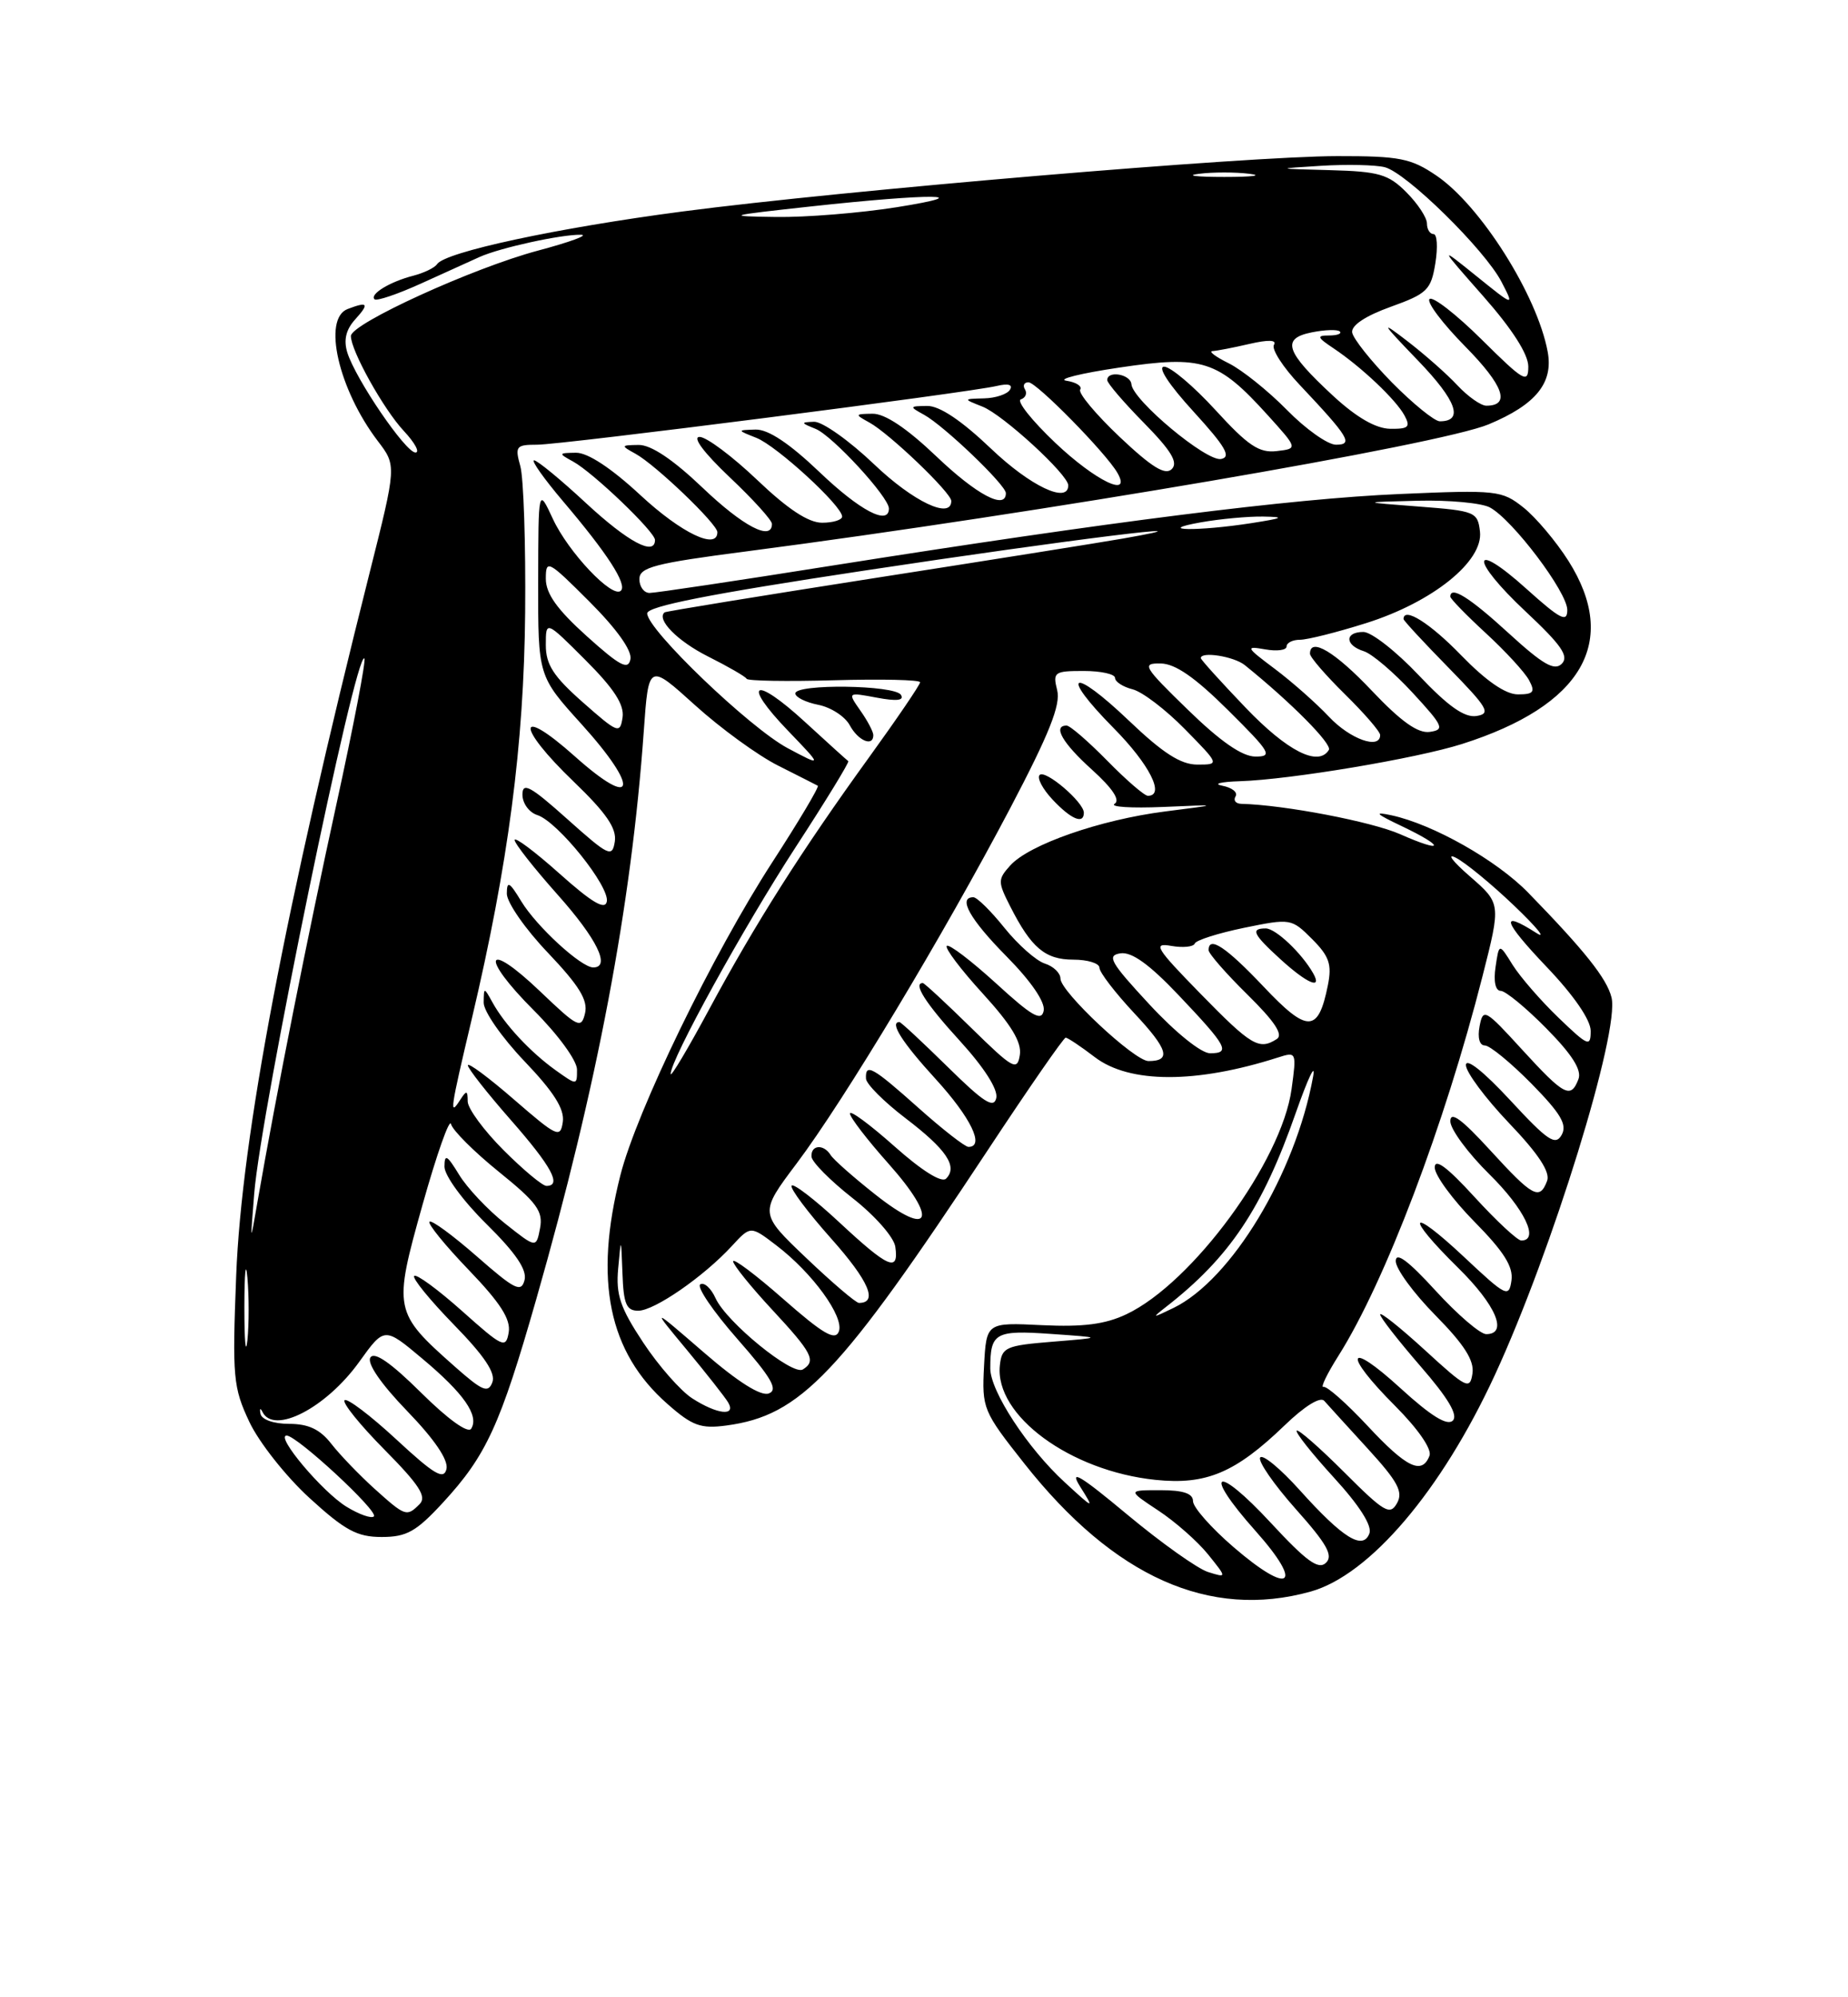 <?xml version="1.0" encoding="UTF-8" standalone="no"?>
<!DOCTYPE svg PUBLIC "-//W3C//DTD SVG 1.1//EN" "http://www.w3.org/Graphics/SVG/1.1/DTD/svg11.dtd" >
<svg xmlns="http://www.w3.org/2000/svg" xmlns:xlink="http://www.w3.org/1999/xlink" version="1.1" viewBox="0 0 237 256">
 <g >
 <path fill="currentColor"
d=" M 168.07 204.00 C 175.65 201.89 184.85 191.09 191.71 176.24 C 199.05 160.36 207.76 132.18 206.67 127.84 C 206.07 125.42 203.24 121.86 195.98 114.41 C 191.92 110.25 183.81 105.66 178.46 104.50 C 176.13 104.00 176.41 104.29 179.75 105.88 C 185.39 108.56 185.23 109.43 179.56 106.92 C 175.90 105.31 164.68 103.16 159.19 103.03 C 158.47 103.01 158.14 102.58 158.46 102.07 C 158.77 101.56 158.01 100.95 156.76 100.71 C 155.52 100.47 156.53 100.21 159.00 100.13 C 165.46 99.93 181.65 97.22 187.50 95.36 C 202.95 90.45 207.71 82.25 201.14 71.88 C 199.56 69.39 196.97 66.32 195.39 65.06 C 192.61 62.85 191.98 62.78 179.50 63.32 C 165.68 63.91 142.32 66.86 106.56 72.52 C 94.50 74.44 84.03 76.00 83.31 76.00 C 82.59 76.00 82.00 75.20 82.00 74.23 C 82.00 72.71 83.93 72.20 95.75 70.67 C 133.48 65.75 184.67 57.00 190.91 54.39 C 196.98 51.86 199.24 49.07 198.48 45.06 C 197.13 37.82 189.87 26.34 184.22 22.51 C 180.96 20.29 179.50 20.00 171.52 20.01 C 159.94 20.02 108.25 24.39 87.50 27.11 C 71.43 29.22 57.08 32.30 56.05 33.86 C 55.75 34.32 54.38 34.98 53.00 35.34 C 50.00 36.11 47.38 37.71 48.03 38.36 C 48.29 38.62 50.98 37.71 54.00 36.34 C 57.03 34.96 60.40 33.43 61.50 32.94 C 64.12 31.76 71.96 30.04 74.50 30.09 C 75.60 30.11 73.12 31.02 69.00 32.12 C 60.69 34.33 45.00 41.49 45.00 43.07 C 45.00 44.95 49.20 52.48 51.80 55.25 C 53.21 56.76 53.88 58.00 53.28 58.00 C 52.02 58.00 45.60 48.59 44.54 45.18 C 44.05 43.58 44.36 42.25 45.56 40.93 C 47.40 38.90 47.18 38.61 44.58 39.61 C 41.33 40.86 43.40 49.90 48.46 56.54 C 50.86 59.68 50.86 59.68 47.39 73.46 C 36.54 116.50 30.98 145.77 30.29 163.50 C 29.78 176.54 29.90 177.83 31.98 182.25 C 33.21 184.86 36.68 189.25 39.69 192.00 C 44.24 196.16 45.80 197.00 48.95 197.00 C 52.15 197.00 53.38 196.31 56.80 192.60 C 62.38 186.55 64.15 182.68 68.78 166.50 C 76.61 139.12 80.97 116.07 82.56 93.75 C 83.18 85.00 83.18 85.00 89.13 90.38 C 92.40 93.34 97.20 96.83 99.79 98.13 C 102.38 99.43 104.67 100.60 104.88 100.71 C 105.09 100.83 102.47 105.23 99.06 110.49 C 91.42 122.27 81.65 142.40 79.56 150.64 C 76.14 164.11 78.04 173.32 85.60 179.95 C 88.79 182.76 89.87 183.15 93.16 182.71 C 102.70 181.43 107.66 176.20 126.73 147.34 C 131.94 139.45 136.41 133.00 136.67 133.00 C 136.92 133.00 138.61 134.12 140.41 135.50 C 144.86 138.89 153.40 138.90 163.90 135.54 C 166.27 134.78 166.29 134.84 165.64 139.59 C 164.37 148.85 152.94 164.43 144.46 168.45 C 141.74 169.74 138.93 170.10 133.64 169.85 C 126.50 169.50 126.50 169.50 126.20 175.09 C 125.92 180.52 126.06 180.88 131.37 187.59 C 142.85 202.12 155.11 207.60 168.07 204.00 Z  M 158.20 198.30 C 155.34 195.84 153.00 193.19 153.00 192.41 C 153.00 191.42 151.75 191.00 148.80 191.00 C 144.60 191.00 144.60 191.00 148.55 193.61 C 150.72 195.04 153.59 197.57 154.93 199.23 C 157.36 202.25 157.36 202.25 154.93 201.49 C 153.59 201.07 148.93 197.76 144.57 194.13 C 138.51 189.08 137.09 188.24 138.51 190.52 C 140.37 193.48 140.35 193.48 136.56 190.00 C 131.78 185.62 127.00 178.31 127.00 175.39 C 127.00 170.83 127.62 170.47 134.76 170.97 C 141.50 171.44 141.50 171.44 135.00 171.97 C 128.97 172.46 128.48 172.68 128.23 175.00 C 127.54 181.41 137.25 188.55 148.20 189.68 C 154.69 190.35 158.44 188.77 164.75 182.69 C 167.30 180.23 169.33 178.97 169.83 179.55 C 170.29 180.07 172.81 182.84 175.42 185.69 C 179.27 189.90 179.98 191.22 179.16 192.67 C 178.27 194.27 177.52 193.83 172.42 188.73 C 169.26 185.57 166.51 183.16 166.30 183.37 C 166.09 183.58 168.23 186.28 171.06 189.38 C 174.35 192.97 176.00 195.57 175.62 196.55 C 174.78 198.74 172.22 197.15 166.69 191.00 C 164.19 188.22 161.91 186.34 161.61 186.82 C 161.32 187.30 163.37 190.26 166.17 193.41 C 170.17 197.89 171.01 199.38 170.05 200.31 C 169.09 201.24 167.54 200.11 163.00 195.21 C 155.88 187.52 154.09 188.46 161.03 196.24 C 167.28 203.26 165.48 204.57 158.20 198.30 Z  M 44.45 193.13 C 41.36 191.25 35.26 184.00 36.76 184.00 C 38.08 184.00 48.57 193.71 47.95 194.36 C 47.65 194.67 46.07 194.12 44.45 193.13 Z  M 48.00 190.79 C 46.08 189.05 43.60 186.48 42.50 185.07 C 41.05 183.20 39.56 182.50 37.08 182.50 C 35.12 182.50 33.56 181.96 33.41 181.22 C 33.27 180.52 33.38 180.41 33.66 180.97 C 35.12 183.93 41.83 180.46 46.08 174.54 C 49.30 170.06 49.30 170.06 54.17 174.15 C 59.48 178.59 61.47 181.44 60.43 183.12 C 60.03 183.77 57.44 181.91 54.00 178.50 C 50.12 174.66 48.00 173.19 47.50 174.00 C 47.04 174.74 48.86 177.38 52.21 180.85 C 55.73 184.49 57.52 187.13 57.26 188.28 C 56.92 189.73 55.70 189.01 50.81 184.48 C 47.49 181.41 44.51 179.16 44.19 179.47 C 43.87 179.79 46.18 182.65 49.32 185.82 C 53.78 190.33 54.76 191.84 53.81 192.79 C 52.16 194.44 51.99 194.38 48.00 190.79 Z  M 175.39 182.76 C 172.70 179.88 170.16 177.63 169.73 177.76 C 169.31 177.90 170.18 176.10 171.66 173.76 C 177.63 164.31 185.27 144.19 190.12 125.15 C 192.50 115.80 192.50 115.80 188.50 112.32 C 186.30 110.41 185.48 109.33 186.67 109.92 C 187.87 110.51 191.25 113.28 194.17 116.07 C 197.10 118.87 198.39 120.45 197.03 119.58 C 192.28 116.55 192.74 118.04 198.35 123.93 C 201.83 127.57 204.00 130.73 204.00 132.13 C 204.00 134.23 203.68 134.10 199.88 130.45 C 197.62 128.28 194.97 125.23 194.00 123.69 C 192.25 120.87 192.25 120.87 191.80 123.94 C 191.52 125.79 191.79 127.00 192.46 127.00 C 193.07 127.00 195.71 129.17 198.32 131.82 C 201.63 135.17 202.88 137.16 202.43 138.32 C 201.45 140.88 200.61 140.44 195.21 134.54 C 190.45 129.33 190.20 129.19 189.75 131.54 C 189.47 133.00 189.74 134.00 190.43 134.00 C 191.06 134.00 193.74 136.20 196.40 138.89 C 200.17 142.73 201.01 144.15 200.28 145.46 C 199.48 146.89 198.49 146.22 193.67 141.01 C 190.26 137.33 188.00 135.54 188.00 136.52 C 188.00 137.41 190.48 140.75 193.52 143.94 C 197.31 147.90 198.84 150.24 198.41 151.36 C 197.45 153.89 196.59 153.42 191.10 147.42 C 187.44 143.42 186.00 142.37 186.00 143.71 C 186.00 144.73 188.25 147.79 191.00 150.50 C 195.51 154.94 197.47 159.00 195.10 159.00 C 194.61 159.00 191.91 156.49 189.10 153.42 C 185.59 149.58 184.00 148.40 184.00 149.64 C 184.00 150.63 186.29 153.75 189.09 156.59 C 192.86 160.41 194.09 162.35 193.84 164.12 C 193.52 166.36 193.17 166.19 187.75 161.10 C 180.70 154.49 180.06 155.67 187.00 162.50 C 191.87 167.29 193.44 171.00 190.60 171.00 C 189.83 171.00 186.91 168.49 184.10 165.42 C 180.59 161.58 179.00 160.40 179.00 161.64 C 179.00 162.63 181.29 165.75 184.09 168.59 C 187.78 172.33 189.08 174.37 188.84 176.03 C 188.52 178.17 188.10 177.96 182.75 173.06 C 179.59 170.17 177.00 168.10 177.00 168.48 C 177.00 168.85 179.33 171.83 182.17 175.11 C 185.72 179.19 187.02 181.38 186.32 182.08 C 185.61 182.79 183.52 181.50 179.64 177.96 C 172.70 171.61 172.14 173.42 178.94 180.22 C 181.87 183.16 183.65 185.74 183.33 186.58 C 182.37 189.08 180.39 188.13 175.39 182.76 Z  M 88.79 179.24 C 87.30 178.29 84.46 175.06 82.49 172.08 C 79.53 167.61 78.97 165.94 79.28 162.58 C 79.65 158.50 79.65 158.50 79.83 163.25 C 79.97 167.14 80.33 168.00 81.85 168.00 C 83.92 168.00 90.26 163.62 93.88 159.68 C 96.26 157.10 96.26 157.10 99.56 159.62 C 104.21 163.16 108.29 168.79 107.58 170.66 C 107.11 171.88 105.56 170.98 100.49 166.53 C 96.92 163.39 94.01 161.21 94.02 161.67 C 94.03 162.12 96.28 164.91 99.02 167.86 C 104.18 173.41 104.71 174.44 102.96 175.53 C 101.62 176.35 93.16 169.46 91.77 166.40 C 91.19 165.11 90.30 164.31 89.81 164.62 C 89.31 164.92 91.44 168.06 94.54 171.59 C 98.95 176.61 99.83 178.13 98.60 178.60 C 97.59 178.99 94.66 177.15 90.27 173.35 C 83.50 167.50 83.50 167.50 88.07 173.00 C 90.58 176.03 92.97 179.06 93.38 179.75 C 94.45 181.57 91.97 181.29 88.79 179.24 Z  M 58.35 175.18 C 50.48 168.21 50.41 167.88 54.19 154.41 C 56.01 147.94 57.65 143.29 57.84 144.07 C 58.03 144.86 60.78 147.61 63.96 150.18 C 68.86 154.13 69.67 155.25 69.26 157.42 C 68.77 159.99 68.77 159.99 64.76 156.81 C 62.55 155.06 59.90 152.25 58.88 150.57 C 57.33 148.03 57.01 147.85 57.00 149.53 C 57.00 150.67 59.37 153.91 62.38 156.88 C 66.16 160.61 67.61 162.76 67.27 164.08 C 66.84 165.71 66.02 165.30 61.16 161.04 C 58.07 158.34 55.34 156.33 55.08 156.59 C 54.82 156.84 57.09 159.63 60.12 162.78 C 64.17 166.99 65.52 169.10 65.24 170.77 C 64.88 172.89 64.49 172.71 59.25 168.03 C 56.16 165.28 53.41 163.26 53.12 163.54 C 52.84 163.82 55.13 166.63 58.20 169.78 C 62.13 173.80 63.60 176.00 63.14 177.18 C 62.60 178.60 61.87 178.29 58.35 175.18 Z  M 31.34 167.50 C 31.35 163.10 31.52 161.42 31.73 163.78 C 31.94 166.13 31.94 169.73 31.73 171.78 C 31.51 173.82 31.34 171.90 31.34 167.50 Z  M 149.50 167.54 C 157.69 161.17 161.89 154.90 166.19 142.61 C 167.76 138.15 168.75 136.07 168.40 138.00 C 166.13 150.45 157.93 164.02 150.50 167.64 C 147.75 168.97 147.67 168.97 149.50 167.54 Z  M 103.41 161.25 C 97.37 155.50 97.37 155.50 102.17 149.12 C 108.27 141.02 120.96 119.91 129.56 103.58 C 134.56 94.06 136.05 90.34 135.58 88.47 C 135.00 86.15 135.20 86.00 138.98 86.00 C 141.19 86.00 143.00 86.40 143.00 86.89 C 143.00 87.38 144.01 88.04 145.25 88.35 C 146.49 88.66 149.51 90.96 151.96 93.46 C 156.42 98.00 156.42 98.00 153.55 98.00 C 151.43 98.00 149.14 96.53 144.79 92.38 C 137.44 85.37 135.75 86.16 142.81 93.31 C 147.42 97.97 149.46 102.00 147.21 102.00 C 146.77 102.00 144.43 99.98 142.00 97.50 C 139.57 95.03 137.23 93.00 136.79 93.00 C 134.97 93.00 136.25 95.24 140.05 98.66 C 142.69 101.05 143.70 102.57 142.94 103.03 C 142.31 103.43 145.10 103.60 149.14 103.43 C 156.50 103.11 156.50 103.11 149.40 104.01 C 141.10 105.07 131.99 108.24 129.56 110.93 C 127.96 112.71 127.95 113.02 129.55 116.16 C 132.25 121.49 134.04 123.00 137.65 123.00 C 139.49 123.00 141.00 123.47 141.00 124.04 C 141.00 124.62 143.02 127.25 145.49 129.89 C 149.81 134.50 150.25 136.00 147.29 136.00 C 145.49 136.00 136.00 127.11 136.00 125.43 C 136.00 124.72 135.10 123.85 133.99 123.50 C 132.89 123.15 130.56 121.09 128.82 118.93 C 127.09 116.77 125.29 115.00 124.83 115.00 C 122.80 115.00 124.38 117.83 129.10 122.60 C 132.23 125.77 134.06 128.44 133.85 129.54 C 133.57 130.96 132.36 130.27 127.72 126.02 C 124.53 123.12 121.70 120.96 121.42 121.24 C 121.15 121.52 123.22 124.27 126.03 127.34 C 129.70 131.36 131.05 133.59 130.79 135.22 C 130.46 137.31 129.93 137.01 124.56 131.75 C 121.34 128.59 118.54 126.00 118.35 126.00 C 117.04 126.00 118.71 128.61 123.08 133.39 C 126.21 136.82 128.01 139.63 127.77 140.73 C 127.46 142.13 126.17 141.31 121.54 136.75 C 118.32 133.59 115.54 131.00 115.35 131.00 C 114.04 131.00 115.69 133.60 120.00 138.31 C 124.51 143.25 126.33 147.00 124.20 147.00 C 123.76 147.00 120.87 144.75 117.79 142.00 C 111.88 136.73 110.96 136.22 111.06 138.25 C 111.09 138.94 113.36 141.21 116.11 143.31 C 121.39 147.33 122.87 149.53 121.33 151.07 C 120.76 151.64 118.23 150.06 114.70 146.92 C 111.56 144.13 109.00 142.24 109.00 142.72 C 109.00 143.20 111.21 146.08 113.92 149.12 C 120.40 156.39 119.40 158.76 112.25 153.10 C 109.46 150.90 106.88 148.62 106.53 148.05 C 105.63 146.60 103.98 146.73 104.07 148.25 C 104.12 148.94 106.48 151.32 109.32 153.55 C 112.21 155.81 114.64 158.57 114.82 159.80 C 115.30 163.12 113.92 162.52 107.64 156.67 C 104.49 153.74 101.73 151.62 101.52 151.97 C 101.30 152.32 103.60 155.39 106.63 158.79 C 111.43 164.18 112.64 167.00 110.16 167.00 C 109.77 167.00 106.73 164.41 103.41 161.25 Z  M 139.00 104.17 C 139.00 102.82 134.06 98.60 133.33 99.33 C 132.96 99.70 133.71 101.13 135.00 102.50 C 137.37 105.02 139.00 105.70 139.00 104.17 Z  M 32.60 153.00 C 33.45 142.39 45.62 83.29 46.73 84.40 C 46.96 84.62 45.34 93.06 43.13 103.15 C 39.46 119.92 35.47 139.99 33.03 154.00 C 32.08 159.50 32.08 159.50 32.60 153.00 Z  M 64.58 147.42 C 62.06 144.90 59.99 142.09 59.98 141.17 C 59.97 139.73 59.84 139.70 59.00 141.00 C 57.61 143.16 57.72 142.35 60.51 130.57 C 65.19 110.76 67.19 95.49 67.35 78.50 C 67.43 69.70 67.15 61.26 66.73 59.75 C 66.02 57.20 66.18 57.00 68.88 57.00 C 72.05 57.00 124.04 50.36 127.83 49.47 C 129.31 49.12 129.93 49.30 129.52 49.96 C 129.17 50.53 127.67 51.03 126.19 51.06 C 123.50 51.13 123.50 51.13 126.00 52.12 C 128.62 53.15 137.00 60.84 137.00 62.21 C 137.00 64.62 132.13 62.31 127.09 57.50 C 123.30 53.89 120.49 52.01 118.91 52.03 C 116.61 52.06 116.59 52.11 118.50 53.16 C 121.06 54.56 129.00 62.16 129.00 63.21 C 129.00 65.41 125.25 63.42 120.09 58.50 C 116.30 54.89 113.49 53.01 111.91 53.03 C 109.61 53.06 109.59 53.11 111.50 54.16 C 114.06 55.56 122.00 63.16 122.00 64.21 C 122.00 66.62 117.13 64.31 112.09 59.50 C 108.91 56.47 105.46 54.03 104.41 54.06 C 102.66 54.12 102.68 54.20 104.60 54.97 C 106.75 55.84 114.00 63.71 114.00 65.18 C 114.00 67.41 110.27 65.45 105.09 60.50 C 101.24 56.83 98.52 55.02 96.91 55.06 C 94.50 55.13 94.50 55.13 97.00 56.12 C 99.62 57.15 108.00 64.84 108.00 66.21 C 108.00 66.64 106.84 67.00 105.43 67.00 C 103.67 67.00 101.02 65.25 97.09 61.50 C 93.91 58.48 90.60 56.00 89.72 56.00 C 88.75 56.00 90.27 58.03 93.56 61.15 C 96.55 63.97 99.00 66.67 99.00 67.15 C 99.00 69.40 95.31 67.48 90.09 62.50 C 86.30 58.89 83.49 57.01 81.91 57.03 C 79.61 57.06 79.59 57.11 81.50 58.16 C 84.06 59.56 92.00 67.16 92.00 68.21 C 92.00 70.54 87.40 68.34 82.17 63.50 C 78.39 59.99 75.37 58.01 73.87 58.03 C 71.60 58.06 71.58 58.11 73.50 59.16 C 76.06 60.56 84.00 68.16 84.00 69.21 C 84.00 71.32 80.55 69.48 75.17 64.50 C 71.91 61.47 68.90 59.00 68.49 59.00 C 68.09 59.00 69.76 61.36 72.21 64.25 C 77.89 70.93 80.45 74.89 79.63 75.71 C 78.56 76.78 72.88 70.78 70.90 66.50 C 69.04 62.50 69.04 62.50 69.02 74.58 C 69.00 86.66 69.00 86.66 74.58 92.82 C 82.08 101.11 81.53 103.91 73.75 96.97 C 66.24 90.27 66.11 93.02 73.60 100.21 C 77.75 104.20 79.10 106.17 78.85 107.85 C 78.52 109.95 78.09 109.75 72.75 104.98 C 68.02 100.75 67.00 100.20 67.00 101.85 C 67.00 102.96 67.86 104.14 68.91 104.47 C 71.52 105.30 78.22 113.64 77.82 115.56 C 77.59 116.68 75.91 115.68 71.75 111.97 C 68.59 109.15 66.00 107.21 66.00 107.67 C 66.01 108.13 68.48 111.27 71.50 114.66 C 76.56 120.33 78.36 124.00 76.08 124.00 C 74.53 124.00 68.83 118.77 66.86 115.54 C 65.32 113.00 65.01 112.84 65.00 114.55 C 65.00 115.67 67.37 119.09 70.28 122.13 C 74.28 126.34 75.42 128.19 75.03 129.87 C 74.54 131.91 74.14 131.72 69.28 127.08 C 62.22 120.34 61.48 122.52 68.46 129.50 C 71.57 132.61 74.00 135.94 74.00 137.09 C 74.00 139.13 74.00 139.13 71.25 137.17 C 68.03 134.86 64.72 131.32 63.17 128.50 C 62.06 126.50 62.06 126.50 62.03 128.50 C 62.01 129.61 64.36 132.98 67.25 136.01 C 71.02 139.95 72.41 142.15 72.18 143.79 C 71.87 145.92 71.46 145.73 65.93 140.94 C 62.67 138.11 60.00 136.13 60.00 136.54 C 60.00 136.95 62.48 140.10 65.50 143.54 C 70.75 149.52 72.09 152.00 70.08 152.00 C 69.57 152.00 67.10 149.94 64.58 147.42 Z  M 86.01 137.66 C 85.98 135.85 95.35 118.86 102.04 108.58 C 105.92 102.63 108.95 97.67 108.79 97.56 C 108.63 97.45 106.13 95.19 103.23 92.53 C 96.69 86.52 95.03 87.39 101.06 93.66 C 105.50 98.28 105.50 98.28 101.01 95.89 C 96.14 93.29 83.00 80.70 83.00 78.62 C 83.00 77.71 91.05 76.13 110.75 73.15 C 137.05 69.17 157.96 66.58 144.00 69.03 C 140.97 69.56 126.58 71.85 112.00 74.12 C 97.42 76.40 85.38 78.36 85.23 78.49 C 84.14 79.39 86.89 82.18 90.82 84.15 C 93.39 85.44 95.61 86.72 95.75 87.00 C 95.88 87.28 100.95 87.36 107.00 87.19 C 113.05 87.02 118.00 87.13 118.00 87.45 C 118.00 87.76 115.07 92.07 111.49 97.02 C 102.79 109.04 96.86 118.38 90.94 129.38 C 88.24 134.40 86.02 138.12 86.01 137.66 Z  M 112.00 94.22 C 112.00 93.79 111.26 92.38 110.34 91.08 C 108.69 88.72 108.69 88.72 112.44 89.42 C 115.00 89.90 115.99 89.79 115.54 89.06 C 114.75 87.79 102.00 87.62 102.00 88.88 C 102.00 89.36 103.33 90.02 104.95 90.34 C 106.57 90.66 108.38 91.84 108.98 92.96 C 110.05 94.95 112.00 95.77 112.00 94.22 Z  M 147.42 128.75 C 142.38 123.32 141.90 122.46 143.70 122.19 C 145.15 121.98 147.41 123.61 151.14 127.54 C 157.38 134.11 157.86 135.00 155.19 135.00 C 154.05 135.00 150.76 132.35 147.42 128.75 Z  M 153.97 127.38 C 148.21 121.49 147.80 120.81 150.22 121.24 C 151.71 121.50 153.06 121.36 153.22 120.94 C 153.37 120.51 156.22 119.61 159.55 118.92 C 165.51 117.70 165.63 117.72 168.27 120.36 C 170.47 122.56 170.83 123.61 170.30 126.26 C 169.07 132.40 167.70 132.44 162.05 126.46 C 157.24 121.38 155.00 119.89 155.00 121.79 C 155.00 122.22 157.24 124.79 159.99 127.49 C 163.49 130.94 164.61 132.63 163.74 133.18 C 161.47 134.63 160.48 134.04 153.97 127.38 Z  M 168.41 124.75 C 166.94 122.16 163.60 119.00 162.33 119.00 C 160.33 119.00 160.69 119.74 164.25 122.98 C 167.63 126.06 169.63 126.91 168.41 124.75 Z  M 152.35 90.98 C 146.63 85.42 146.38 85.00 148.85 85.04 C 150.72 85.06 153.26 86.82 157.50 91.03 C 162.95 96.44 163.27 96.98 161.00 96.97 C 159.31 96.97 156.52 95.04 152.35 90.98 Z  M 159.75 90.71 C 156.59 87.41 154.00 84.55 154.00 84.35 C 154.00 83.46 158.25 84.13 159.64 85.25 C 165.55 90.01 170.88 95.38 170.42 96.12 C 169.08 98.31 165.10 96.29 159.75 90.71 Z  M 170.44 91.87 C 168.82 90.15 165.70 87.39 163.50 85.74 C 159.76 82.94 159.68 82.78 162.25 83.23 C 163.76 83.50 165.00 83.34 165.00 82.86 C 165.00 82.39 165.77 82.00 166.72 82.00 C 167.67 82.00 171.48 81.04 175.19 79.87 C 183.73 77.18 190.25 71.94 189.80 68.13 C 189.51 65.61 189.18 65.48 182.00 64.93 C 174.50 64.36 174.50 64.36 181.82 64.18 C 185.84 64.08 190.01 64.47 191.07 65.04 C 193.98 66.60 201.00 75.89 201.00 78.18 C 201.00 79.84 200.11 79.38 195.78 75.49 C 188.58 69.01 188.48 71.66 195.68 78.40 C 200.23 82.66 201.24 84.11 200.30 85.07 C 199.36 86.03 197.89 85.19 193.47 81.15 C 188.46 76.56 186.00 75.03 186.00 76.48 C 186.00 76.74 188.05 78.85 190.57 81.17 C 193.08 83.48 195.57 86.19 196.10 87.19 C 196.91 88.70 196.68 89.00 194.66 89.00 C 193.08 89.00 190.58 87.27 187.40 84.00 C 183.39 79.86 180.00 77.73 180.00 79.35 C 180.00 79.54 182.59 82.34 185.75 85.56 C 190.82 90.74 191.25 91.47 189.36 91.77 C 187.82 92.01 185.74 90.55 181.96 86.56 C 179.07 83.50 175.88 81.00 174.85 81.00 C 172.43 81.00 172.46 82.70 174.91 83.47 C 175.96 83.80 178.77 86.20 181.16 88.79 C 185.12 93.08 185.31 93.53 183.36 93.81 C 181.84 94.02 179.69 92.49 175.96 88.56 C 171.24 83.56 168.00 81.62 168.00 83.79 C 168.00 84.23 170.03 86.57 172.50 89.00 C 174.97 91.43 177.00 93.77 177.00 94.21 C 177.00 96.12 173.13 94.74 170.44 91.87 Z  M 74.75 90.02 C 70.97 86.69 70.00 85.18 70.00 82.68 C 70.00 79.52 70.00 79.52 75.09 84.61 C 78.77 88.29 80.08 90.33 79.84 91.96 C 79.52 94.09 79.25 93.99 74.75 90.02 Z  M 75.25 81.54 C 71.43 78.10 70.00 76.09 70.00 74.17 C 70.00 71.66 70.29 71.81 75.60 77.12 C 79.10 80.62 81.07 83.39 80.85 84.49 C 80.57 85.93 79.51 85.37 75.25 81.54 Z  M 154.00 66.95 C 156.47 66.51 160.07 66.18 162.00 66.21 C 164.86 66.26 164.59 66.41 160.50 67.05 C 153.63 68.12 147.92 68.03 154.00 66.95 Z  M 135.36 56.78 C 132.32 53.90 130.33 51.39 130.92 51.19 C 131.52 50.99 131.76 50.42 131.45 49.91 C 131.14 49.41 131.34 49.00 131.90 49.00 C 132.94 49.00 141.85 58.07 143.30 60.60 C 145.20 63.91 140.52 61.66 135.36 56.78 Z  M 143.59 56.00 C 140.54 53.11 138.26 50.39 138.53 49.94 C 138.81 49.50 138.01 48.99 136.76 48.80 C 135.52 48.61 138.58 47.85 143.57 47.11 C 154.24 45.52 156.18 46.15 162.56 53.19 C 166.46 57.50 166.46 57.50 163.72 57.82 C 161.48 58.08 160.05 57.12 155.89 52.57 C 153.09 49.51 150.12 47.00 149.30 47.00 C 148.40 47.00 149.91 49.31 153.06 52.75 C 157.16 57.24 157.94 58.57 156.60 58.83 C 154.74 59.20 145.27 51.30 145.10 49.25 C 145.00 47.96 142.00 47.44 142.00 48.72 C 142.00 49.11 144.12 51.58 146.71 54.21 C 150.21 57.77 151.12 59.28 150.28 60.12 C 149.44 60.96 147.73 59.91 143.59 56.00 Z  M 165.05 52.55 C 162.64 50.10 159.28 47.41 157.59 46.57 C 155.89 45.73 154.95 45.02 155.50 45.00 C 156.05 44.97 158.18 44.56 160.24 44.08 C 162.67 43.52 163.77 43.56 163.38 44.20 C 163.04 44.74 164.53 47.06 166.69 49.34 C 173.01 56.04 173.59 57.00 171.33 57.00 C 170.28 57.00 167.45 55.00 165.05 52.55 Z  M 170.94 50.71 C 164.85 45.07 164.28 43.39 168.23 42.60 C 169.93 42.26 171.55 42.21 171.83 42.49 C 172.11 42.77 171.48 43.00 170.44 43.00 C 168.83 43.00 168.91 43.24 171.03 44.65 C 174.60 47.04 179.02 51.22 180.12 53.25 C 180.92 54.73 180.64 54.99 178.29 54.96 C 176.44 54.93 173.97 53.51 170.94 50.71 Z  M 178.52 49.03 C 175.83 46.29 173.53 43.40 173.41 42.61 C 173.28 41.71 175.11 40.49 178.34 39.33 C 183.04 37.64 183.52 37.17 184.08 33.74 C 184.41 31.68 184.31 30.00 183.84 30.00 C 183.38 30.00 183.00 29.39 183.00 28.64 C 183.00 27.89 181.81 26.09 180.36 24.64 C 178.06 22.33 176.83 21.98 170.61 21.81 C 163.50 21.62 163.50 21.62 169.46 21.25 C 172.74 21.05 176.39 21.13 177.59 21.43 C 180.37 22.13 190.44 32.02 192.57 36.14 C 194.21 39.31 194.21 39.31 189.36 35.40 C 184.52 31.50 184.52 31.50 190.25 38.00 C 193.92 42.16 195.99 45.39 196.00 46.97 C 196.00 49.21 195.44 48.89 190.03 43.53 C 186.74 40.27 183.73 37.94 183.33 38.33 C 182.94 38.73 185.01 41.47 187.93 44.43 C 192.83 49.40 193.76 52.00 190.62 52.00 C 189.92 52.00 188.26 50.83 186.92 49.40 C 185.59 47.97 182.70 45.42 180.50 43.73 C 176.95 41.00 177.10 41.28 181.87 46.23 C 186.81 51.36 187.76 54.00 184.65 54.00 C 183.98 54.00 181.22 51.76 178.52 49.03 Z  M 104.00 26.46 C 119.47 24.77 125.83 24.83 115.00 26.56 C 110.33 27.30 103.35 27.87 99.50 27.81 C 92.91 27.72 93.18 27.64 104.00 26.46 Z  M 153.75 22.28 C 155.54 22.05 158.46 22.05 160.25 22.28 C 162.04 22.50 160.57 22.68 157.00 22.68 C 153.43 22.68 151.96 22.50 153.75 22.28 Z "/>
</g>
</svg>